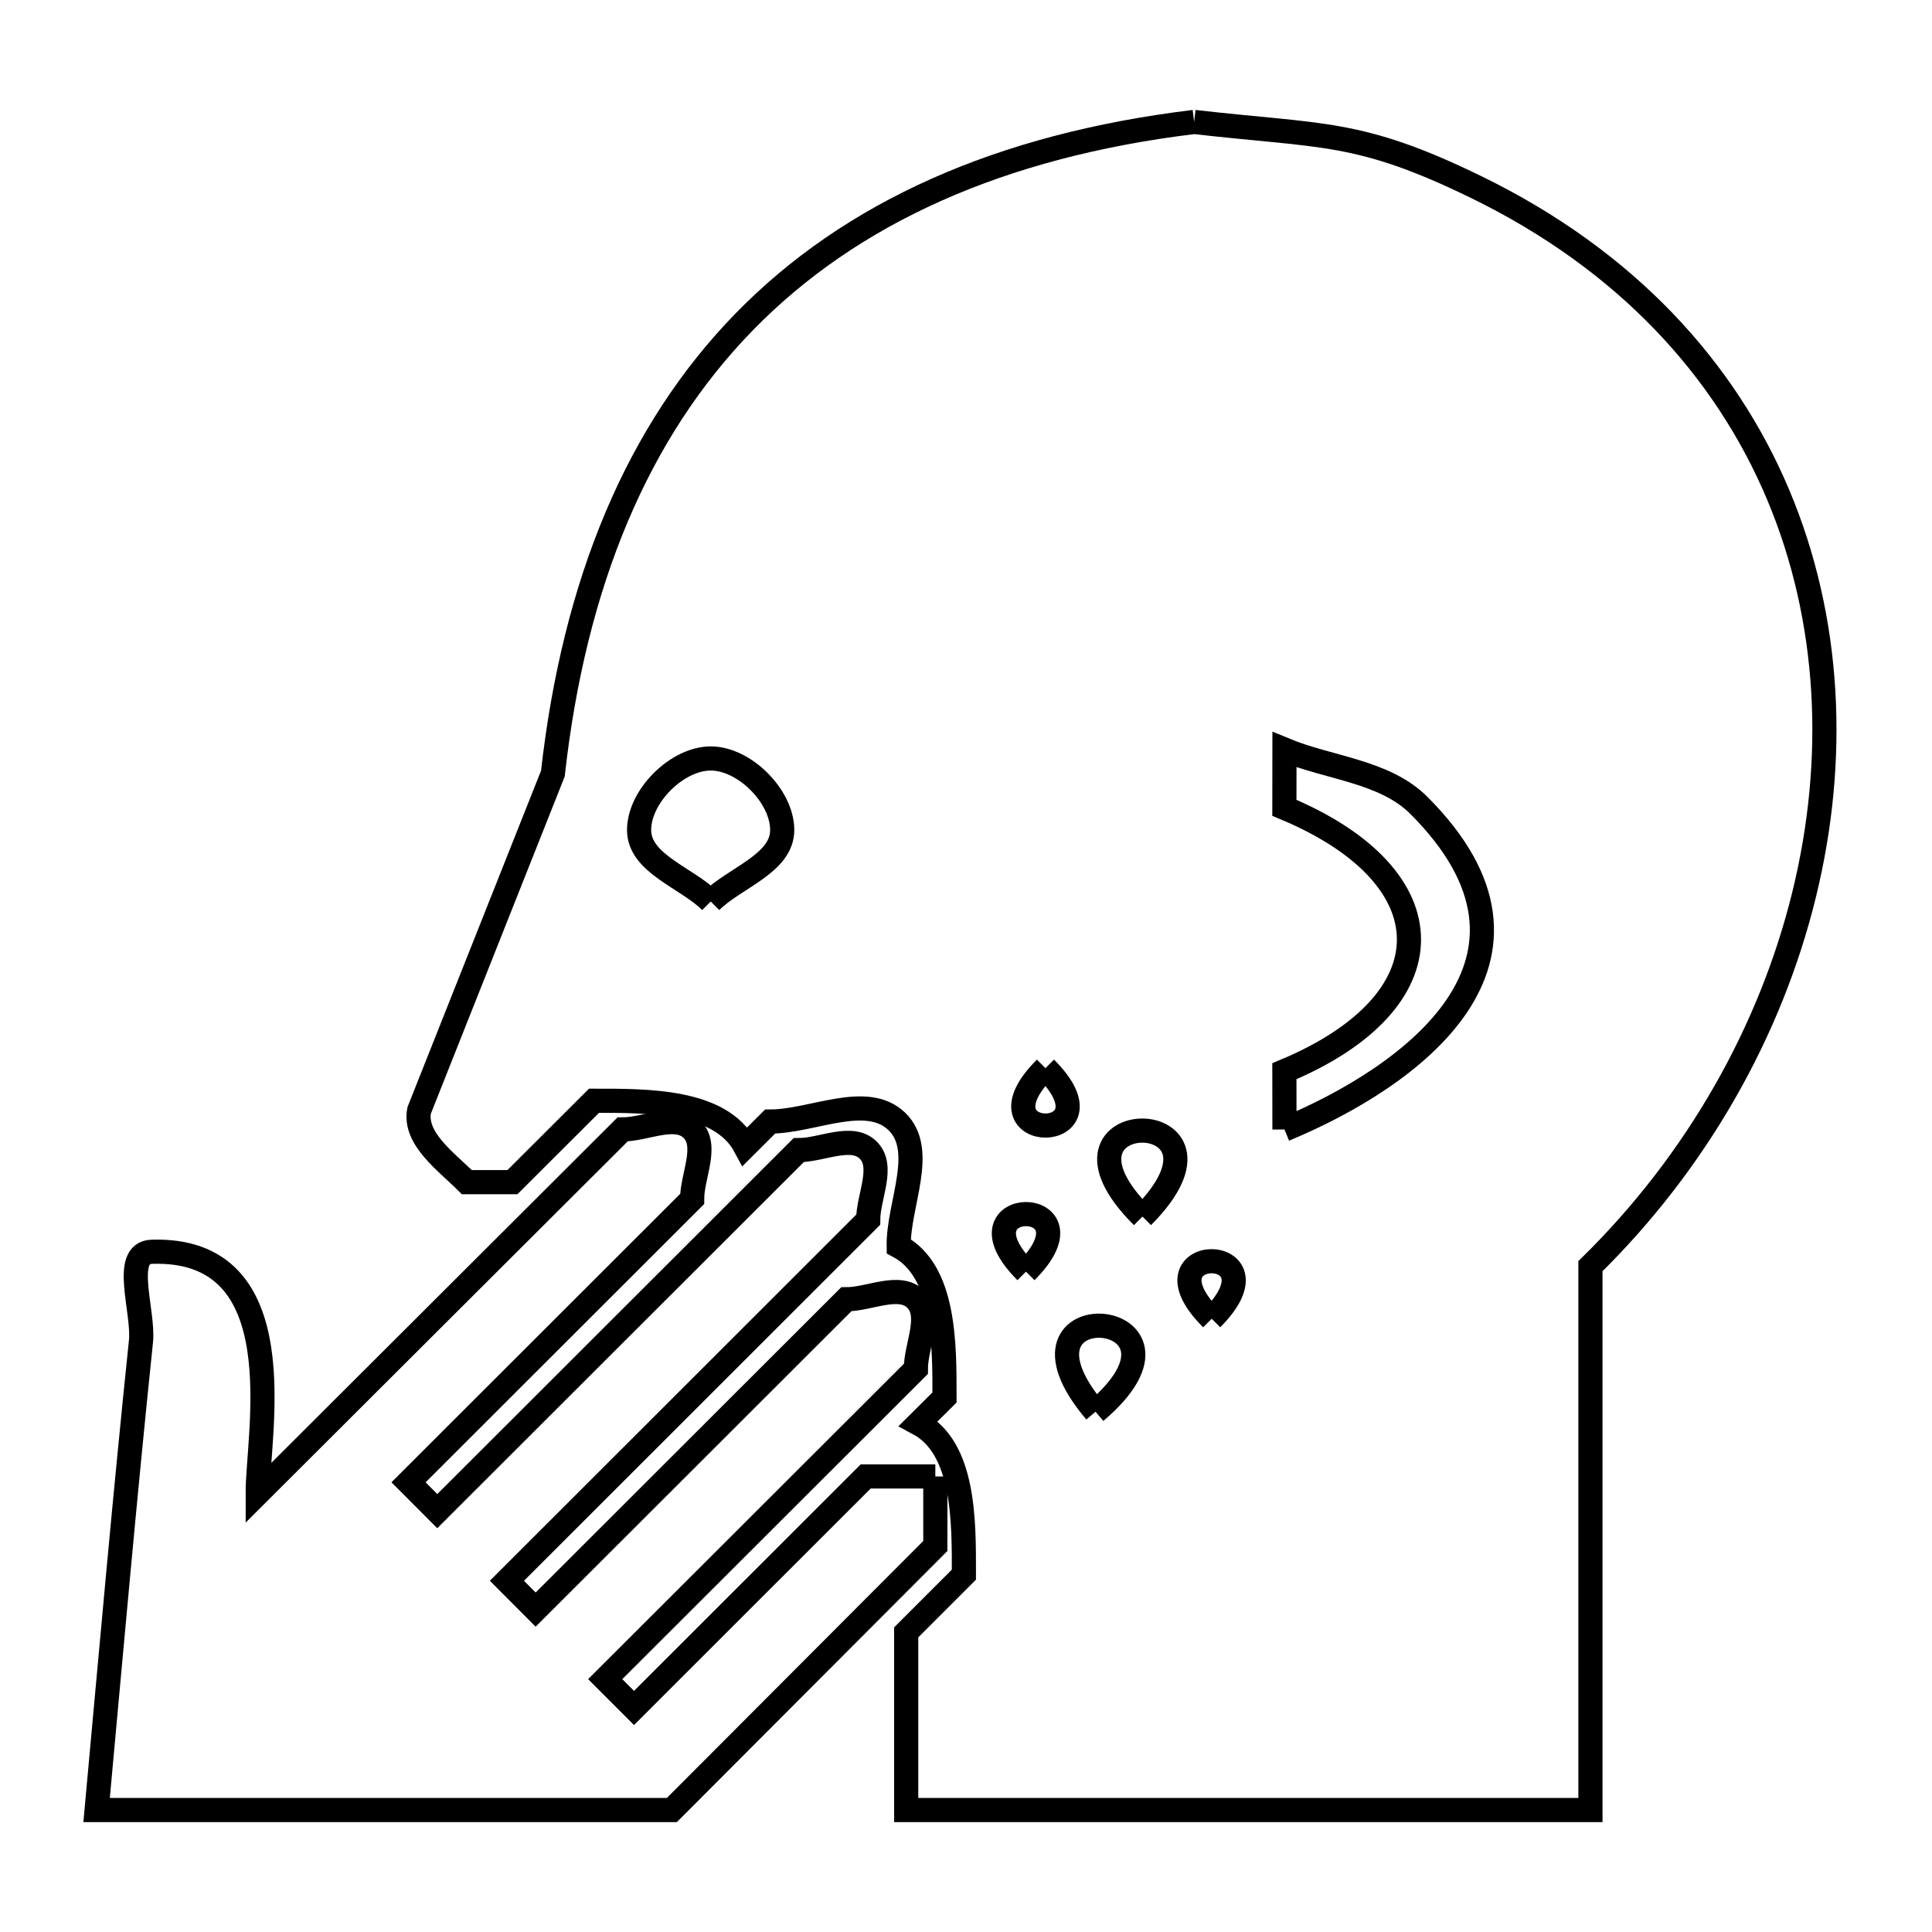 <svg xmlns="http://www.w3.org/2000/svg" viewBox="0.0 0.0 24.0 24.0" height="200px" width="200px"><path fill="none" stroke="black" stroke-width=".3" stroke-opacity="1.0"  filling="0" d="M14.834 1.515 L14.834 1.515 C16.436 1.699 16.873 1.61 18.338 2.324 C20.209 3.236 21.434 4.593 22.088 6.143 C22.741 7.694 22.824 9.436 22.41 11.118 C21.997 12.8 21.088 14.422 19.757 15.729 L19.757 22.485 L15.507 22.485 L11.257 22.485 L11.257 20.278 L11.974 19.561 C11.974 18.907 11.986 17.991 11.409 17.682 L11.733 17.36 C11.733 16.705 11.741 15.789 11.164 15.481 L11.164 15.481 C11.156 14.964 11.512 14.292 11.142 13.932 C10.765 13.567 10.092 13.932 9.567 13.932 L9.257 14.241 C8.949 13.664 8.033 13.674 7.379 13.674 L6.366 14.685 L5.799 14.685 C5.547 14.433 5.138 14.144 5.207 13.794 L6.868 9.61 C7.134 7.235 7.921 5.357 9.243 4 C10.566 2.643 12.424 1.807 14.834 1.515 L14.834 1.515"></path>
<path fill="none" stroke="black" stroke-width=".3" stroke-opacity="1.0"  filling="0" d="M8.829 11.199 L8.829 11.199 C8.533 10.903 7.939 10.73 7.939 10.311 C7.939 9.892 8.41 9.422 8.829 9.422 C9.248 9.422 9.717 9.892 9.717 10.311 C9.717 10.729 9.125 10.903 8.829 11.199 L8.829 11.199"></path>
<path fill="none" stroke="black" stroke-width=".3" stroke-opacity="1.0"  filling="0" d="M12.987 13.269 L12.987 13.269 C13.943 14.22 12.032 14.22 12.987 13.269 L12.987 13.269"></path>
<path fill="none" stroke="black" stroke-width=".3" stroke-opacity="1.0"  filling="0" d="M15.956 14.031 L15.955 13.307 C18.018 12.449 18.019 10.894 15.955 10.035 L15.956 9.313 C16.512 9.544 17.199 9.579 17.625 10.004 C19.546 11.924 17.525 13.38 15.956 14.031 L15.956 14.031"></path>
<path fill="none" stroke="black" stroke-width=".3" stroke-opacity="1.0"  filling="0" d="M14.192 15.113 L14.192 15.113 C12.764 13.69 15.612 13.687 14.192 15.113 L14.192 15.113"></path>
<path fill="none" stroke="black" stroke-width=".3" stroke-opacity="1.0"  filling="0" d="M12.745 15.797 L12.745 15.797 C11.793 14.843 13.699 14.844 12.745 15.797 L12.745 15.797"></path>
<path fill="none" stroke="black" stroke-width=".3" stroke-opacity="1.0"  filling="0" d="M15.052 16.382 L15.052 16.382 C14.097 15.43 16.002 15.428 15.052 16.382 L15.052 16.382"></path>
<path fill="none" stroke="black" stroke-width=".3" stroke-opacity="1.0"  filling="0" d="M13.609 17.537 L13.609 17.537 C12.303 15.995 15.146 16.234 13.609 17.537 L13.609 17.537"></path>
<path fill="none" stroke="black" stroke-width=".3" stroke-opacity="1.0"  filling="0" d="M11.619 18.341 L11.619 18.341 C11.619 18.629 11.619 18.917 11.619 19.205 L8.346 22.485 L1.2 22.485 C1.378 20.544 1.549 18.602 1.751 16.664 C1.79 16.292 1.51 15.563 1.884 15.55 C3.691 15.49 3.199 17.811 3.201 18.553 L7.734 14.03 C8.022 14.03 8.394 13.826 8.598 14.03 C8.802 14.234 8.598 14.606 8.598 14.894 L5.075 18.414 L5.432 18.772 L9.922 14.287 C10.21 14.287 10.583 14.084 10.786 14.288 C10.99 14.492 10.786 14.864 10.785 15.152 L6.297 19.637 L6.654 19.995 L10.513 16.14 C10.801 16.14 11.174 15.937 11.377 16.14 C11.581 16.344 11.377 16.717 11.377 17.005 L7.518 20.859 L7.876 21.217 L10.754 18.341 C11.042 18.341 11.33 18.341 11.619 18.341 L11.619 18.341"></path></svg>